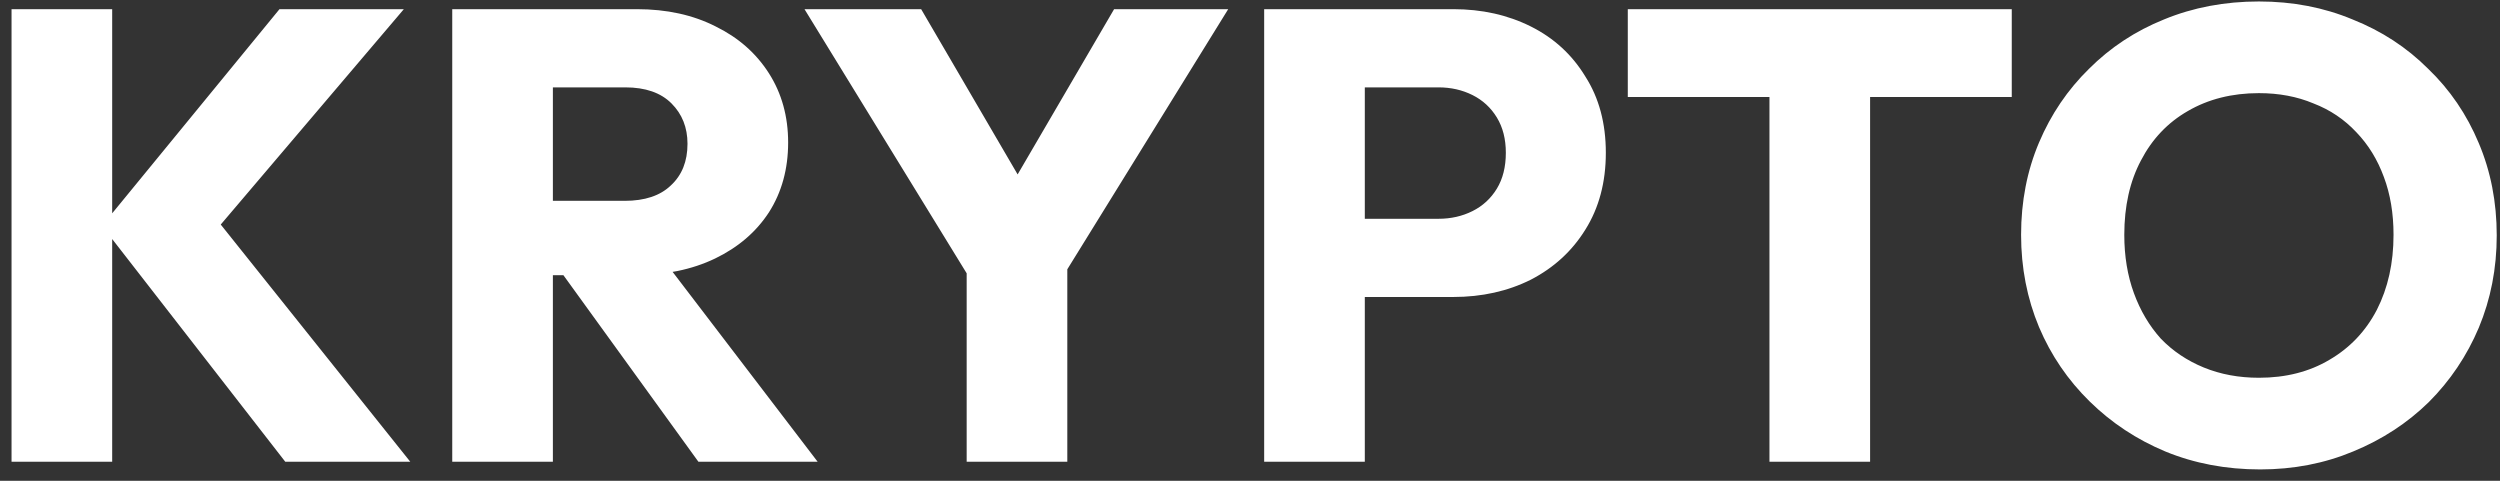 <svg width="78" height="15" viewBox="0 0 78 15" fill="none" xmlns="http://www.w3.org/2000/svg">
<rect x="0" y="0" width="78" height="15" fill="#333333" stroke="none"/>
<path d="M8.9 14.406L3.18 7.046L8.72 0.286H12.6L6.36 7.626V6.346L12.8 14.406H8.9ZM0.36 14.406V0.286H3.5V14.406H0.36ZM16.51 8.586V6.266H19.49C20.117 6.266 20.597 6.106 20.93 5.786C21.277 5.466 21.45 5.033 21.45 4.486C21.45 3.979 21.283 3.559 20.95 3.226C20.617 2.893 20.137 2.726 19.51 2.726H16.51V0.286H19.87C20.803 0.286 21.623 0.466 22.33 0.826C23.037 1.173 23.59 1.659 23.99 2.286C24.39 2.913 24.59 3.633 24.59 4.446C24.59 5.273 24.39 5.999 23.99 6.626C23.59 7.239 23.03 7.719 22.31 8.066C21.59 8.413 20.743 8.586 19.77 8.586H16.51ZM14.11 14.406V0.286H17.25V14.406H14.11ZM21.79 14.406L17.39 8.326L20.27 7.546L25.51 14.406H21.79ZM30.54 9.146L25.1 0.286H28.74L32.92 7.446H30.58L34.76 0.286H38.32L32.84 9.146H30.54ZM30.16 14.406V7.706H33.3V14.406H30.16ZM41.842 9.266V6.826H44.882C45.269 6.826 45.622 6.746 45.942 6.586C46.262 6.426 46.515 6.193 46.702 5.886C46.889 5.579 46.982 5.206 46.982 4.766C46.982 4.339 46.889 3.973 46.702 3.666C46.515 3.359 46.262 3.126 45.942 2.966C45.622 2.806 45.269 2.726 44.882 2.726H41.842V0.286H45.342C46.235 0.286 47.042 0.466 47.762 0.826C48.482 1.186 49.049 1.706 49.462 2.386C49.889 3.053 50.102 3.846 50.102 4.766C50.102 5.686 49.889 6.486 49.462 7.166C49.049 7.833 48.482 8.353 47.762 8.726C47.042 9.086 46.235 9.266 45.342 9.266H41.842ZM39.442 14.406V0.286H42.582V14.406H39.442ZM55.207 14.406V0.486H58.347V14.406H55.207ZM50.787 3.026V0.286H62.767V3.026H50.787ZM70.518 14.646C69.451 14.646 68.465 14.459 67.558 14.086C66.665 13.713 65.878 13.193 65.198 12.526C64.518 11.859 63.991 11.086 63.618 10.206C63.245 9.313 63.058 8.353 63.058 7.326C63.058 6.286 63.245 5.326 63.618 4.446C63.991 3.566 64.511 2.799 65.178 2.146C65.845 1.479 66.625 0.966 67.518 0.606C68.425 0.233 69.411 0.046 70.478 0.046C71.531 0.046 72.505 0.233 73.398 0.606C74.305 0.966 75.091 1.479 75.758 2.146C76.438 2.799 76.965 3.573 77.338 4.466C77.711 5.346 77.898 6.306 77.898 7.346C77.898 8.373 77.711 9.333 77.338 10.226C76.965 11.106 76.445 11.879 75.778 12.546C75.111 13.199 74.325 13.713 73.418 14.086C72.525 14.459 71.558 14.646 70.518 14.646ZM70.478 11.786C71.318 11.786 72.051 11.599 72.678 11.226C73.318 10.853 73.811 10.333 74.158 9.666C74.505 8.986 74.678 8.206 74.678 7.326C74.678 6.659 74.578 6.059 74.378 5.526C74.178 4.979 73.891 4.513 73.518 4.126C73.145 3.726 72.698 3.426 72.178 3.226C71.671 3.013 71.105 2.906 70.478 2.906C69.638 2.906 68.898 3.093 68.258 3.466C67.631 3.826 67.145 4.339 66.798 5.006C66.451 5.659 66.278 6.433 66.278 7.326C66.278 7.993 66.378 8.599 66.578 9.146C66.778 9.693 67.058 10.166 67.418 10.566C67.791 10.953 68.238 11.253 68.758 11.466C69.278 11.679 69.851 11.786 70.478 11.786Z" fill="#FFFFFF"/>
</svg>

